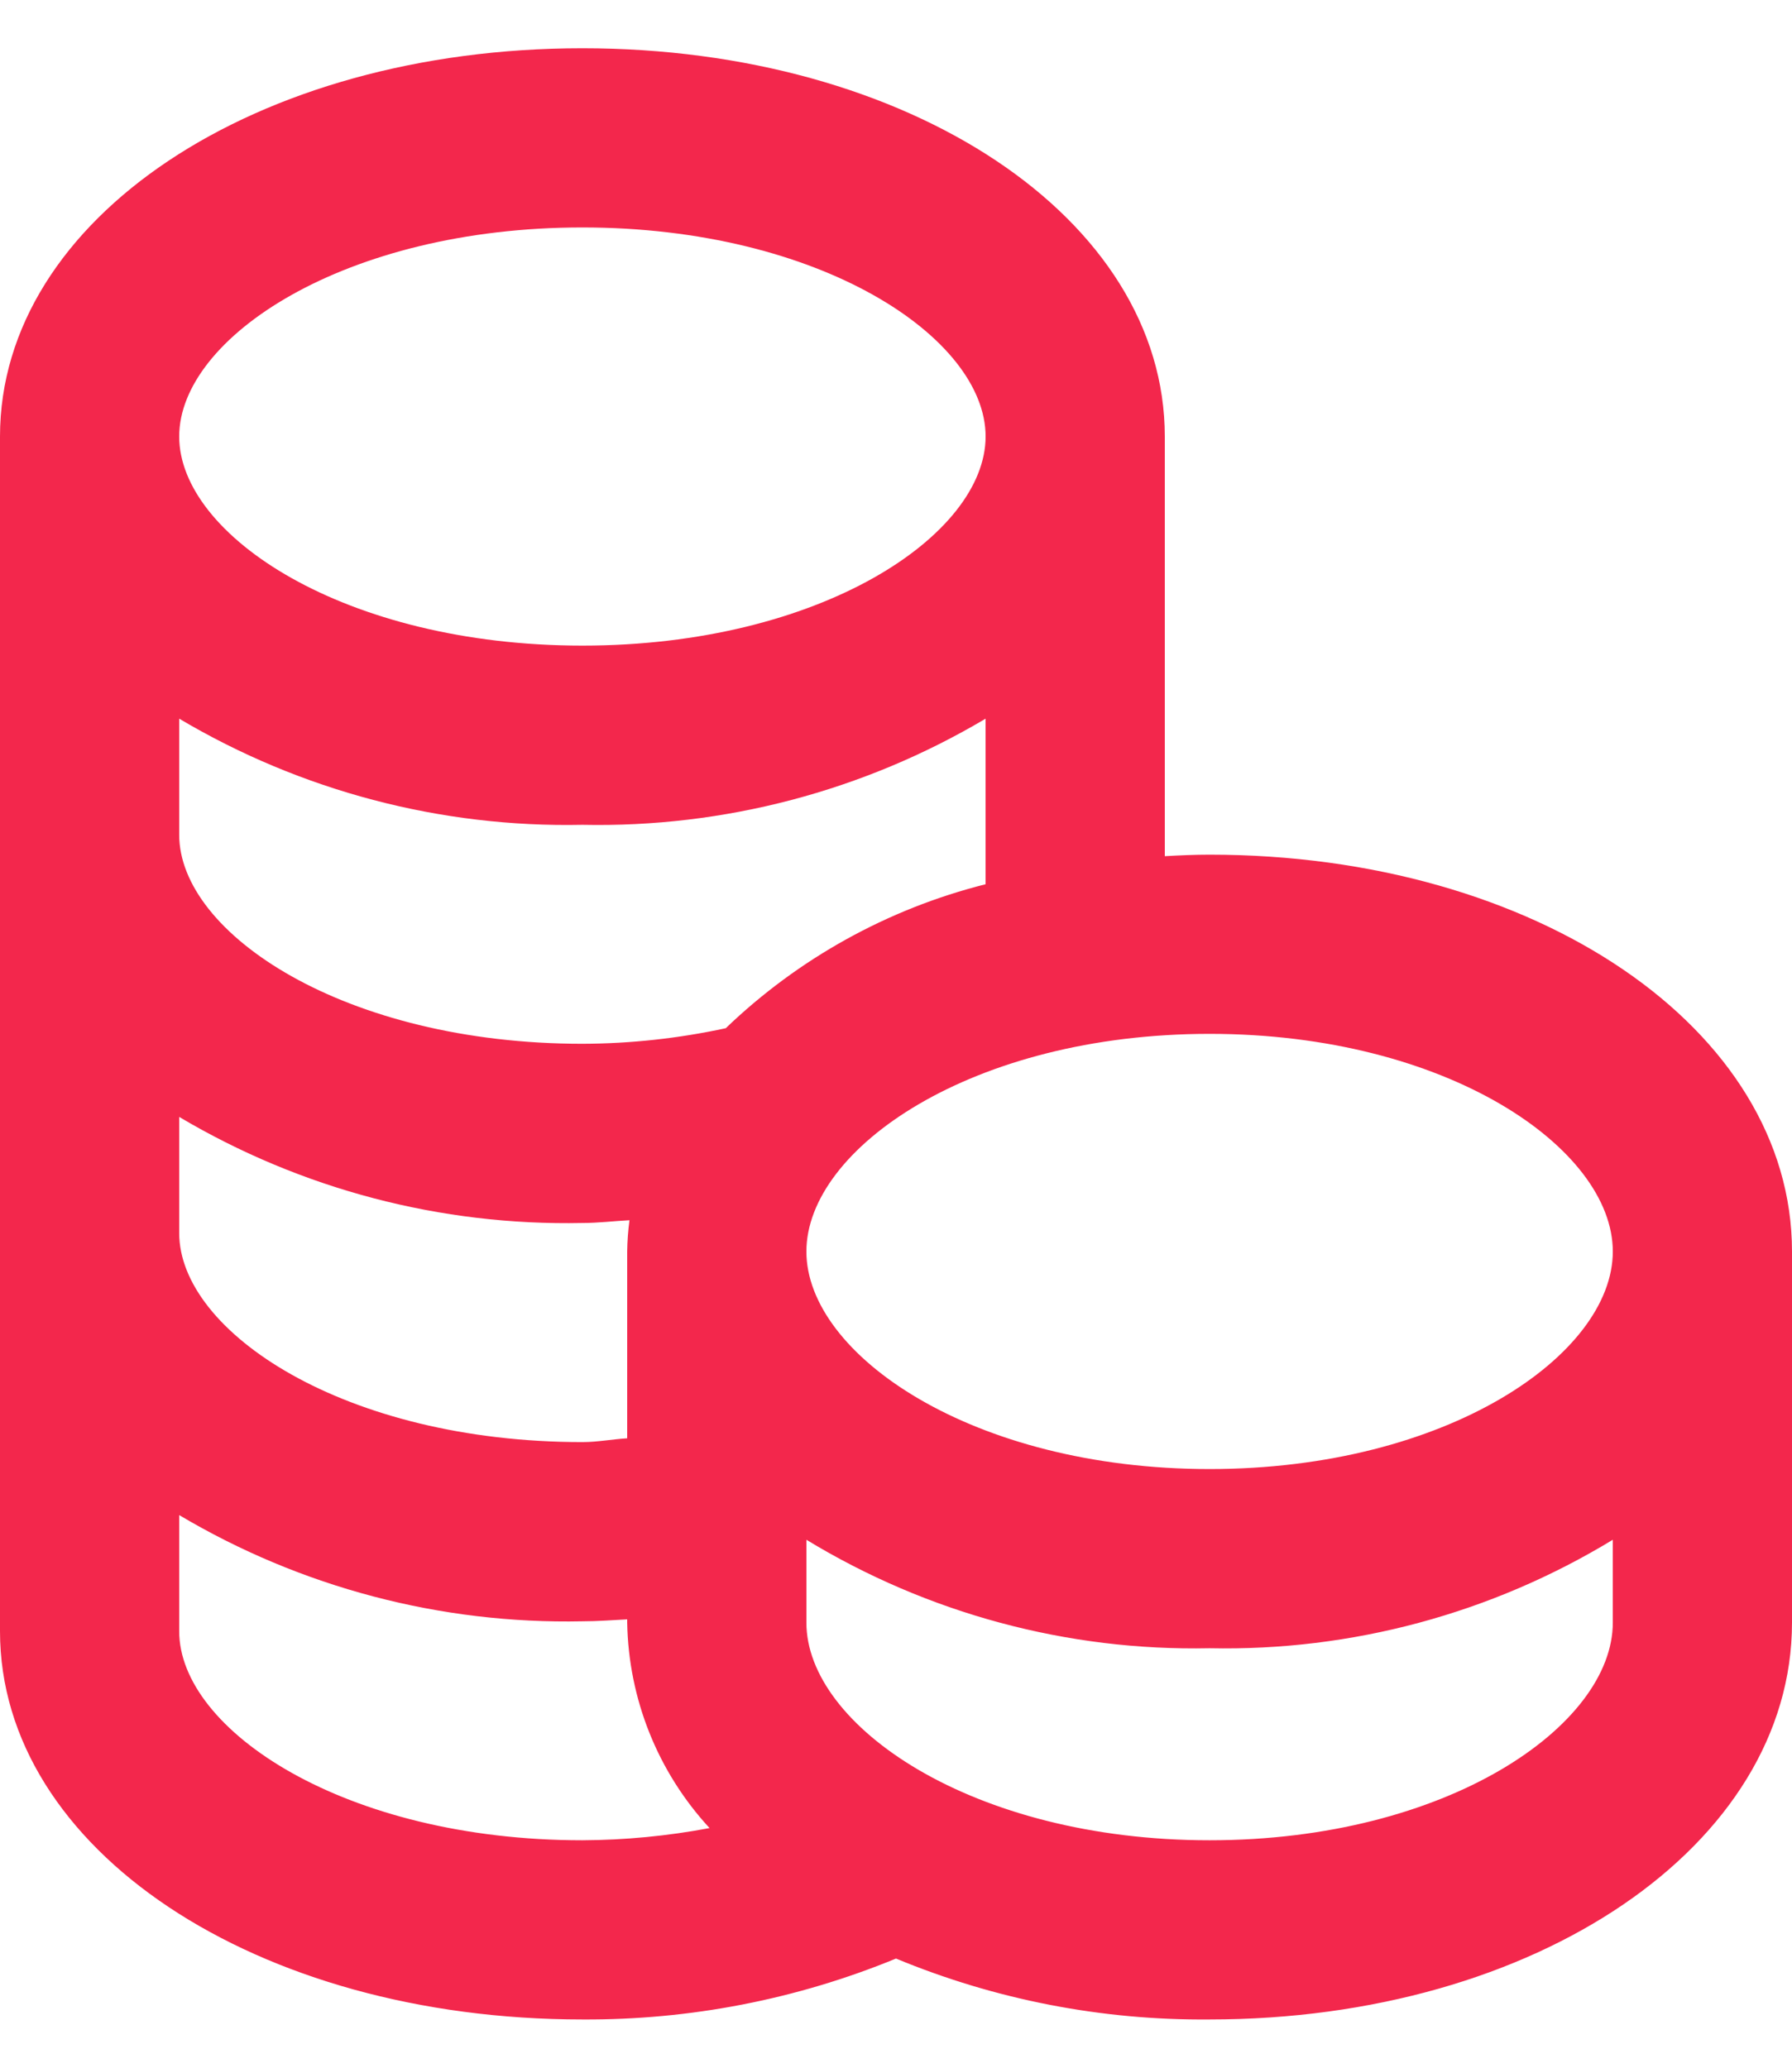 <svg width="26" height="30" viewBox="0 0 26 30" fill="#f3274c" xmlns="http://www.w3.org/2000/svg">
										<path d="M8.45 29.3C10.01 29.309 11.557 29.009 13 28.416C14.442 29.014 15.989 29.314 17.55 29.3C22.288 29.3 26 26.771 26 23.542V18.158C26 14.928 22.288 12.4 17.55 12.4C17.33 12.4 17.114 12.41 16.9 12.422V6.333C16.9 3.17 13.188 0.7 8.45 0.7C3.712 0.7 0 3.17 0 6.333V23.667C0 26.83 3.712 29.3 8.45 29.3ZM23.4 23.542C23.4 25.036 20.998 26.7 17.55 26.7C14.102 26.7 11.7 25.036 11.7 23.542V22.34C13.46 23.41 15.49 23.957 17.55 23.914C19.61 23.957 21.64 23.41 23.4 22.34V23.542ZM17.55 15C20.998 15 23.4 16.664 23.4 18.158C23.4 19.651 20.998 21.314 17.55 21.314C14.102 21.314 11.7 19.65 11.7 18.158C11.7 16.665 14.102 15 17.55 15ZM8.45 3.3C11.898 3.3 14.3 4.899 14.3 6.333C14.3 7.767 11.898 9.367 8.45 9.367C5.002 9.367 2.6 7.768 2.6 6.333C2.6 4.898 5.002 3.3 8.45 3.3ZM2.6 10.427C4.368 11.476 6.394 12.01 8.45 11.967C10.506 12.01 12.532 11.476 14.3 10.427L14.3 12.829C12.883 13.186 11.584 13.906 10.53 14.918C9.846 15.066 9.149 15.142 8.45 15.144C5.002 15.144 2.6 13.545 2.6 12.111V10.427ZM2.6 16.205C4.368 17.254 6.395 17.787 8.45 17.744C8.681 17.744 8.905 17.716 9.133 17.704C9.113 17.855 9.102 18.006 9.1 18.158V20.868C8.882 20.881 8.671 20.923 8.45 20.923C5.002 20.923 2.6 19.324 2.6 17.889V16.205ZM2.6 21.982C4.368 23.032 6.394 23.566 8.45 23.523C8.668 23.523 8.883 23.506 9.1 23.495V23.542C9.119 24.649 9.544 25.71 10.295 26.523C9.686 26.638 9.069 26.697 8.45 26.7C5.002 26.7 2.6 25.101 2.6 23.667V21.982Z" fill="#f3274c"></path>
									</svg>